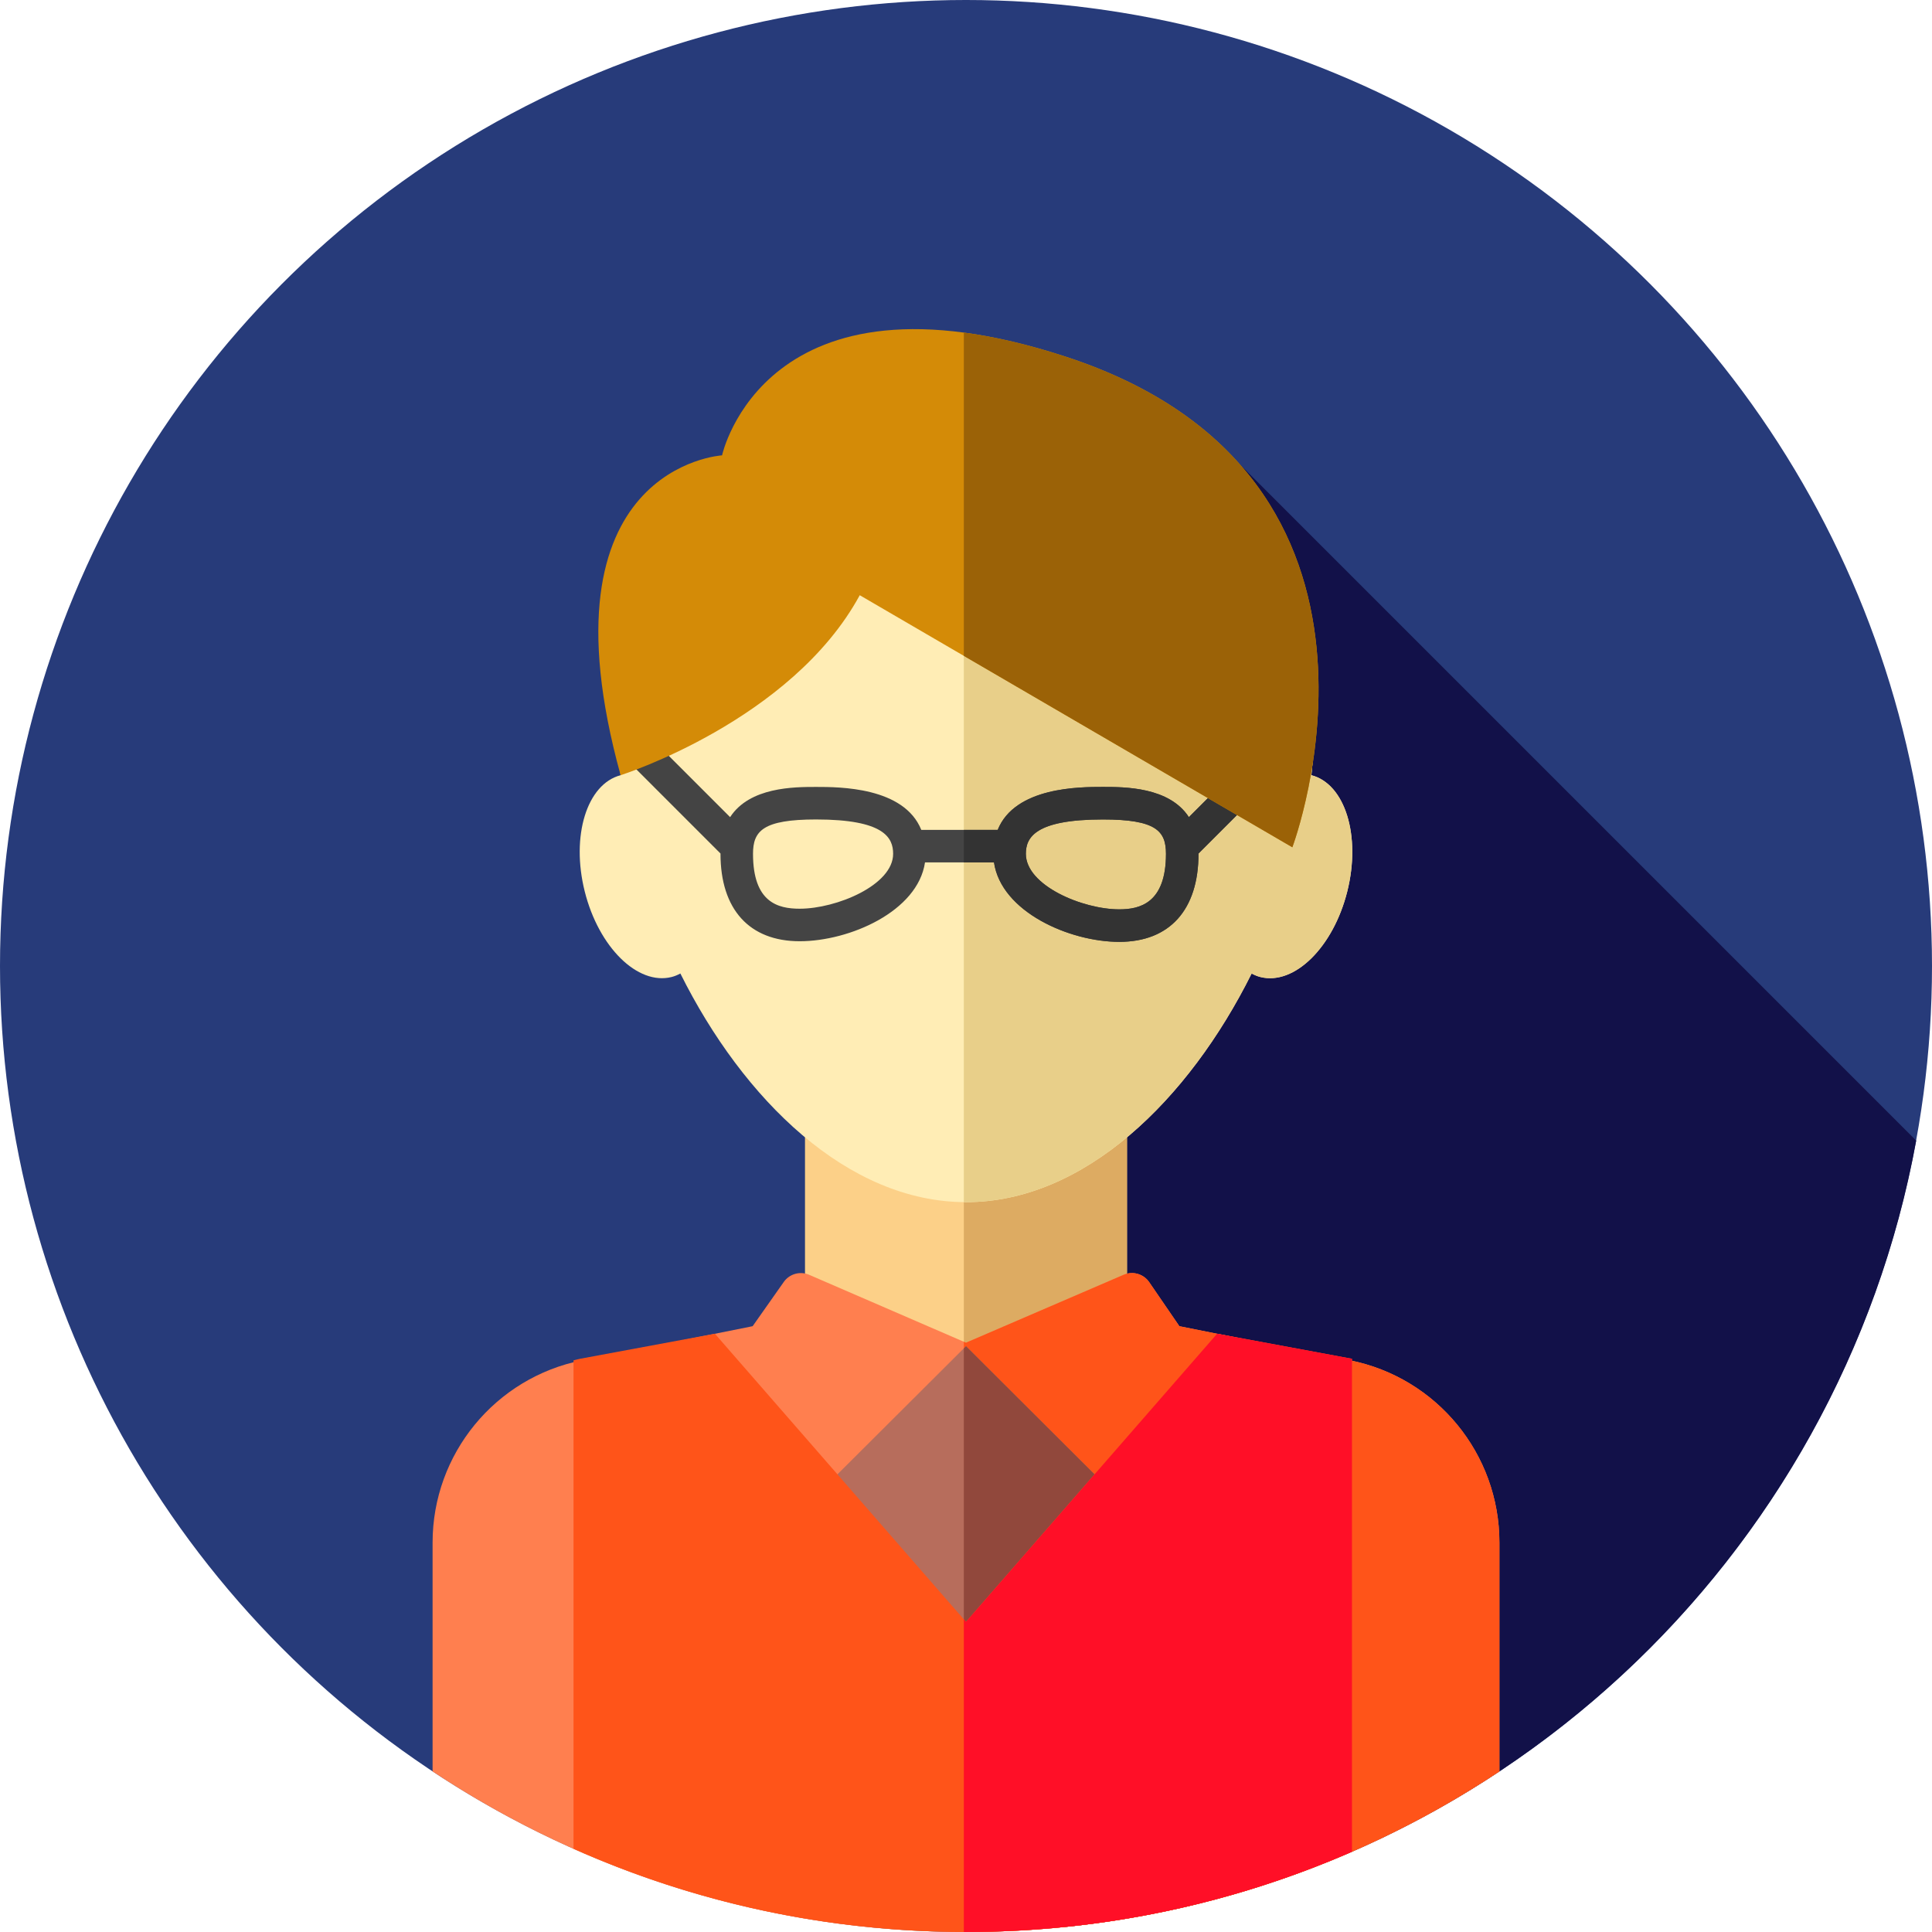 <?xml version="1.0" encoding="iso-8859-1"?>
<!-- Generator: Adobe Illustrator 19.0.0, SVG Export Plug-In . SVG Version: 6.00 Build 0)  -->
<svg version="1.1" id="Layer_1" xmlns="http://www.w3.org/2000/svg" xmlns:xlink="http://www.w3.org/1999/xlink" x="0px" y="0px"
	 viewBox="0 0 512 512" style="enable-background:new 0 0 512 512;" xml:space="preserve">
<circle style="fill:#273B7A;" cx="256" cy="256" r="256"/>
<path style="fill:#121149;" d="M192.934,421.926l88.792,88.792c113.904-11.367,205.81-97.392,226.089-208.432l-186.328-186.33
	L192.934,421.926z"/>
<rect x="213.333" y="292.219" style="fill:#FCD088;" width="85.333" height="85.333"/>
<rect x="255.431" y="292.219" style="fill:#DDAB62;" width="43.236" height="85.333"/>
<path style="fill:#FF7F4F;" d="M357.764,360.5l-45.22-9.044l-7.992-11.666c-1.496-2.184-4.327-3.007-6.759-1.965L256,355.83
	l-41.543-17.987c-2.415-1.053-5.239-0.262-6.754,1.893l-8.247,11.719l-45.22,9.044c-23.024,4.606-39.596,24.821-39.596,48.3v60.647
	C155.148,496.328,203.74,512,256,512c52.258,0,100.85-15.672,141.36-42.555v-60.647C397.36,385.319,380.787,365.104,357.764,360.5z"
	/>
<path style="fill:#FF5419;" d="M357.764,360.5l-45.22-9.044l-7.992-11.666c-1.496-2.184-4.327-3.007-6.759-1.965L256,355.83
	l-0.574-0.248v156.412c0.191,0,0.383,0.007,0.574,0.007c52.258,0,100.85-15.672,141.36-42.555v-60.647
	C397.36,385.319,380.787,365.104,357.764,360.5z"/>
<path style="fill:#FFEDB5;" d="M347.529,205.44c0.459-4.244,0.698-8.428,0.698-12.509c0-53.974-41.293-97.728-92.229-97.728
	s-92.227,43.753-92.227,97.728c0,4.08,0.24,8.264,0.698,12.509c-8.945,2.326-13.202,16.087-9.506,30.817
	c3.708,14.776,14.014,24.921,23.018,22.661c0.821-0.205,1.586-0.538,2.326-0.927c16.667,33.452,44.351,60.594,75.693,60.594
	s59.027-27.139,75.693-60.594c0.74,0.39,1.505,0.722,2.326,0.927c9.004,2.26,19.309-7.885,23.018-22.661
	C360.732,221.527,356.476,207.763,347.529,205.44z"/>
<path style="fill:#E8CF89;" d="M347.529,205.44c0.459-4.244,0.698-8.428,0.698-12.509c0-53.974-41.293-97.728-92.229-97.728
	c-0.193,0-0.381,0.014-0.574,0.016v223.349c0.191,0.002,0.381,0.016,0.574,0.016c31.342,0,59.027-27.139,75.693-60.594
	c0.74,0.39,1.505,0.722,2.326,0.927c9.004,2.26,19.309-7.885,23.018-22.661C360.732,221.527,356.476,207.763,347.529,205.44z"/>
<polygon style="fill:#B76D5C;" points="256,444.595 211.318,401.291 256,356.752 300.68,401.291 "/>
<polygon style="fill:#91483C;" points="300.68,401.291 256,356.752 255.426,357.323 255.426,444.04 256,444.595 "/>
<path style="fill:#FF5419;" d="M322.543,353.454L256,429.808l-66.543-76.354l-35.842,6.654c-0.552,0.11-1.079,0.272-1.624,0.4
	v129.436C183.775,504.101,218.96,512,256,512c36.368,0,70.958-7.596,102.286-21.27V360.089L322.543,353.454z"/>
<path style="fill:#FF0F27;" d="M322.543,353.454L256,429.808l-0.574-0.659v82.841c0.191,0,0.383,0.007,0.574,0.007
	c36.368,0,70.958-7.596,102.286-21.27V360.089L322.543,353.454z"/>
<path style="fill:#444444;" d="M341.795,195.915c-1.684-1.684-4.411-1.684-6.094,0l-20.635,20.635
	c-5.185-7.995-16.979-8.006-22.795-8.006c-6.192,0-23.283,0.01-27.87,11.381h-20.247c-4.589-11.369-21.678-11.381-27.87-11.381
	c-5.816,0-17.61,0.01-22.795,8.006l-20.635-20.635c-1.684-1.684-4.411-1.684-6.094,0s-1.684,4.411,0,6.094l24.183,24.183
	c0,0.028-0.002,0.052-0.002,0.078c0,14.722,7.651,23.166,20.99,23.166c13.186,0,31.287-7.89,33.206-20.892h18.284
	c1.907,13.105,20.016,21.059,33.208,21.059c13.34,0,20.99-8.506,20.99-23.333c0-0.028-0.002-0.052-0.002-0.078l24.183-24.183
	C343.478,200.326,343.478,197.599,341.795,195.915z M211.928,240.818c-5.76,0-12.371-1.653-12.371-14.546
	c0-6.039,2.586-9.106,16.724-9.106c18.089,0,20.409,4.867,20.409,9.106C236.691,234.57,221.668,240.818,211.928,240.818z
	 M296.624,240.985c-9.74,0-24.762-6.318-24.762-14.714c0-4.239,2.32-9.106,20.409-9.106c14.138,0,16.724,3.067,16.724,9.106
	C308.995,239.459,301.935,240.985,296.624,240.985z"/>
<path style="fill:#333333;" d="M341.795,195.915c-1.684-1.684-4.411-1.684-6.094,0l-20.635,20.635
	c-5.185-7.995-16.979-8.006-22.795-8.006c-6.192,0-23.283,0.01-27.87,11.381h-8.975v8.62h7.992
	c1.907,13.105,20.016,21.059,33.208,21.059c13.34,0,20.99-8.506,20.99-23.333c0-0.028-0.002-0.052-0.002-0.078l24.183-24.183
	C343.478,200.326,343.478,197.599,341.795,195.915z M296.624,240.985c-9.74,0-24.762-6.318-24.762-14.714
	c0-4.239,2.32-9.106,20.409-9.106c14.138,0,16.724,3.067,16.724,9.106C308.995,239.459,301.935,240.985,296.624,240.985z"/>
<path style="fill:#D48B07;" d="M227.843,157.737l114.64,66.801c0,0,37.064-98.263-60.049-130.012
	c-79.834-26.098-91.081,26.146-91.081,26.146s-49.462,2.888-26.886,84.766C164.469,205.44,209.742,191.066,227.843,157.737z"/>
<path style="fill:#9B6207;" d="M282.434,94.527c-10.052-3.286-19.016-5.329-27.008-6.391v85.673l87.057,50.729
	C342.483,224.539,379.547,126.276,282.434,94.527z"/>
<g>
</g>
<g>
</g>
<g>
</g>
<g>
</g>
<g>
</g>
<g>
</g>
<g>
</g>
<g>
</g>
<g>
</g>
<g>
</g>
<g>
</g>
<g>
</g>
<g>
</g>
<g>
</g>
<g>
</g>
</svg>
